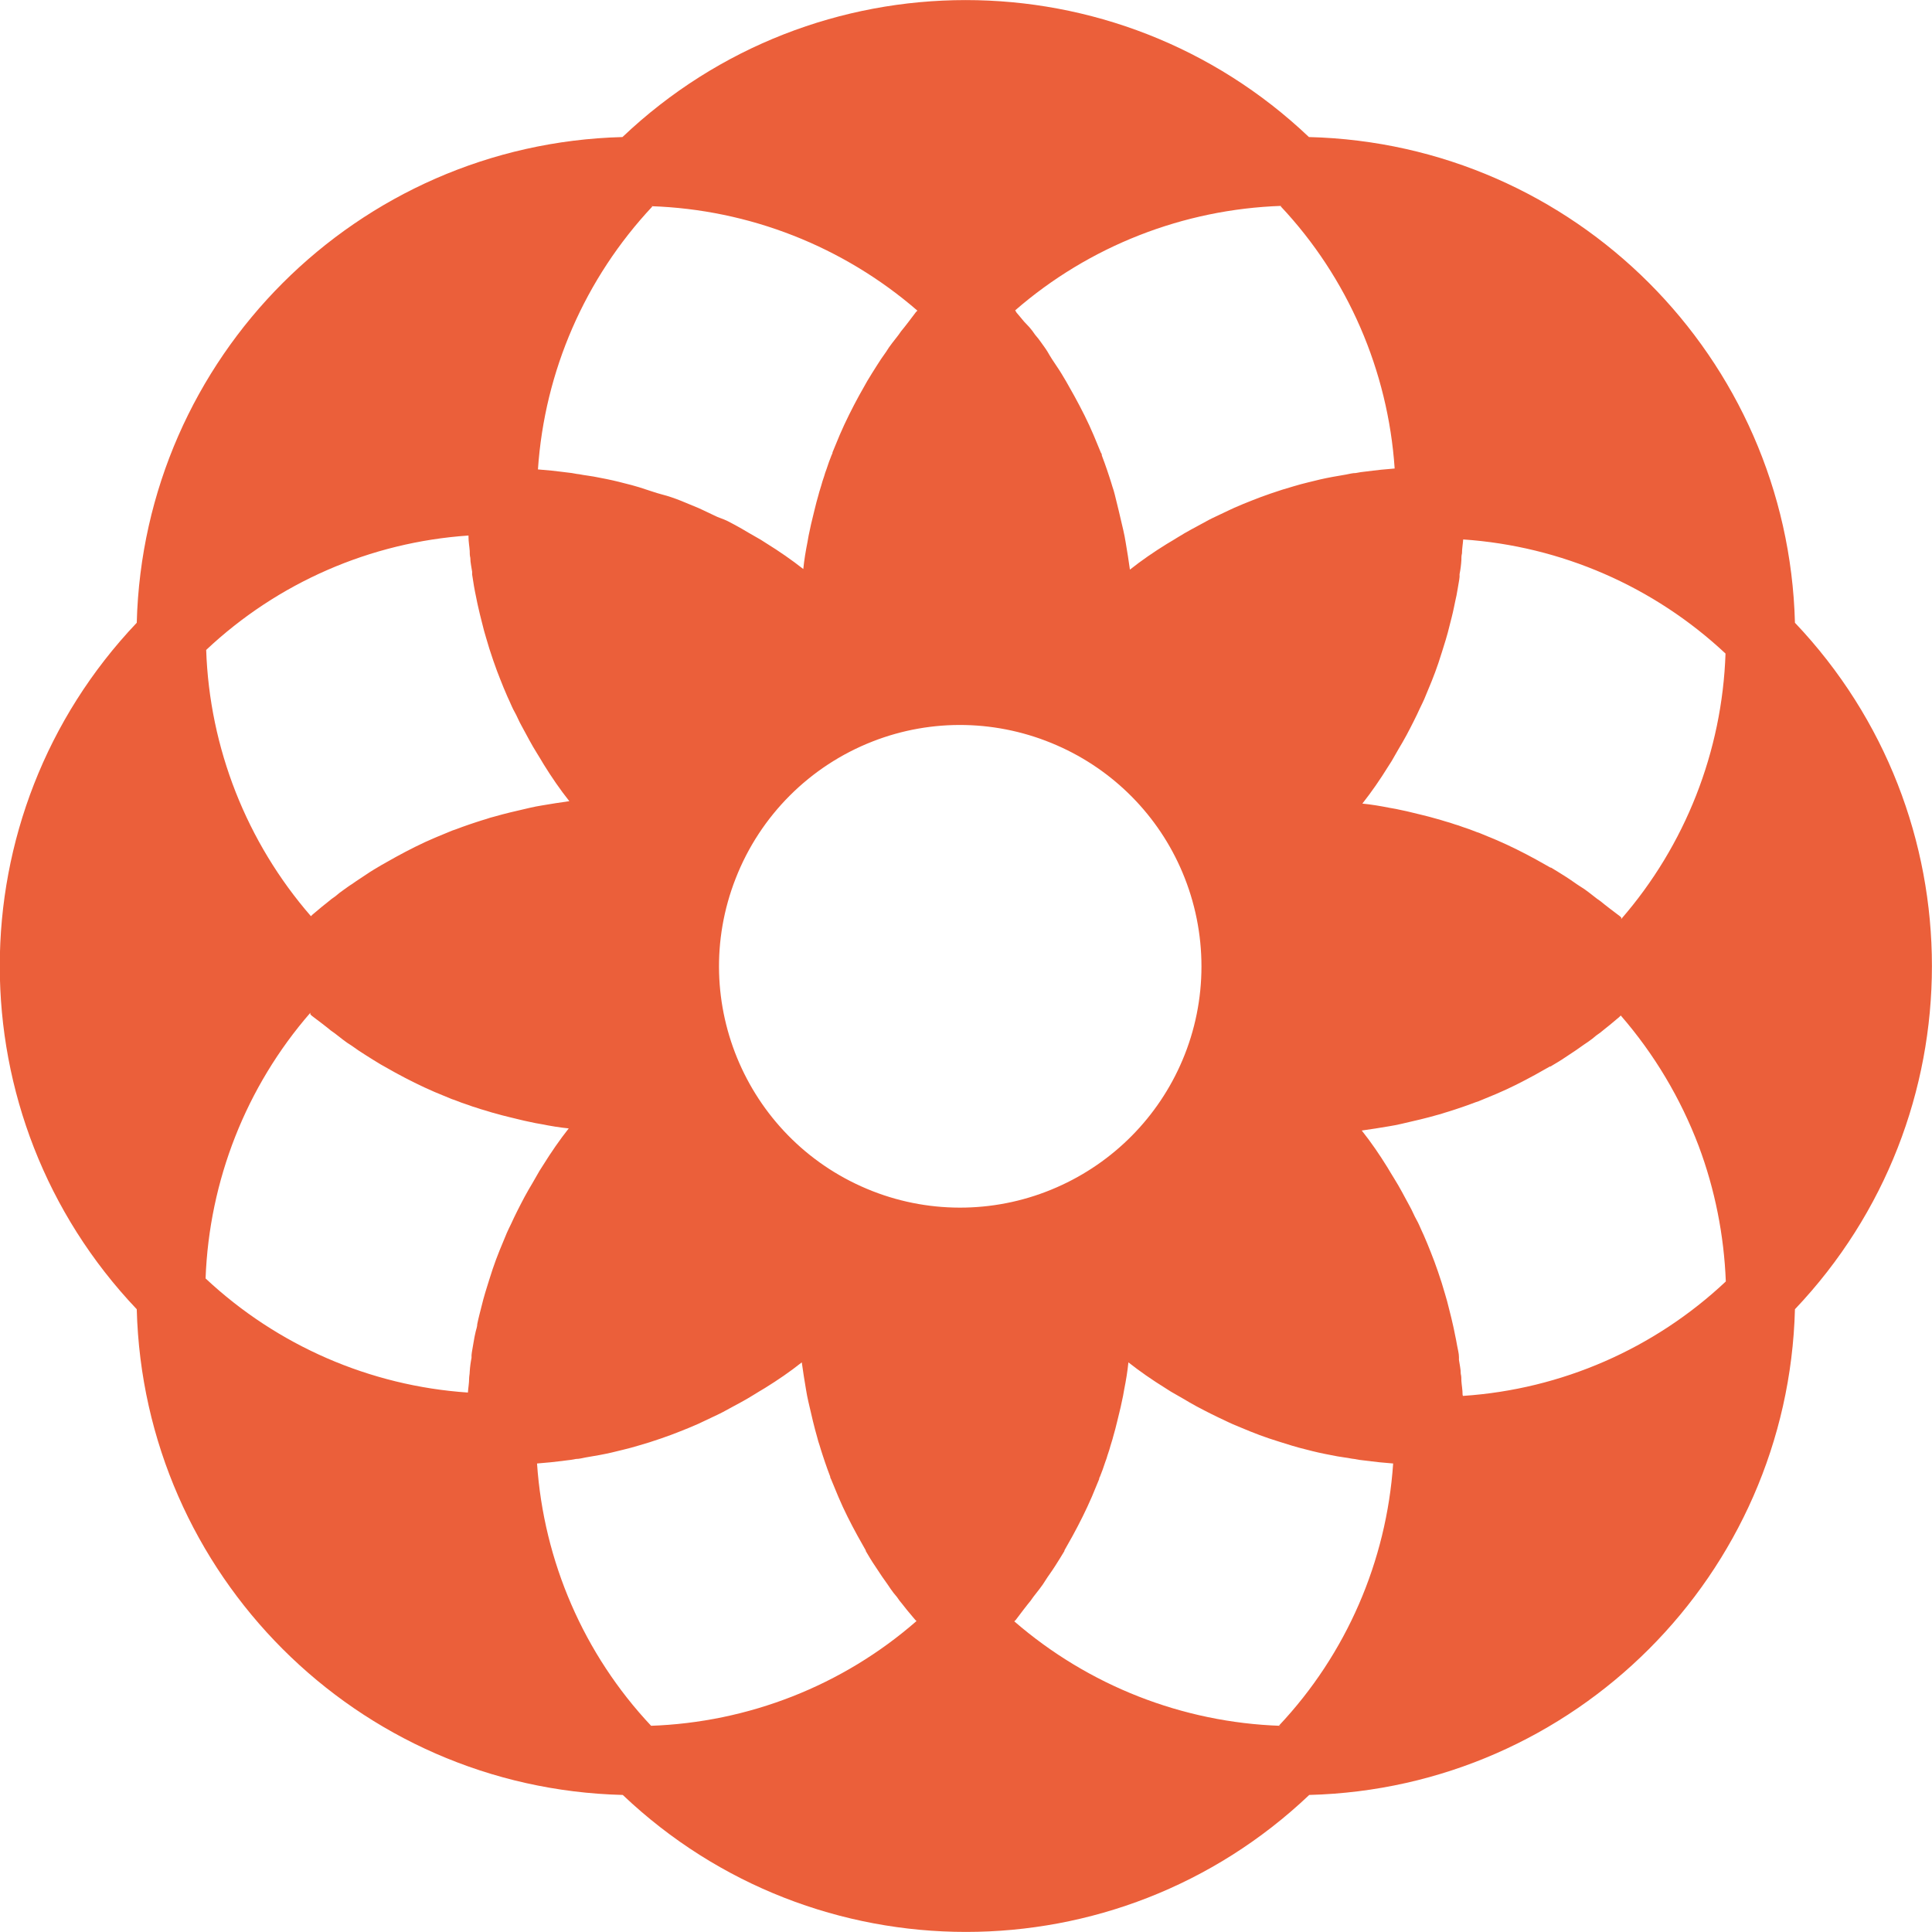 <?xml version="1.0" encoding="UTF-8"?>
<svg xmlns="http://www.w3.org/2000/svg" id="Laag_2" viewBox="0 0 64 64">
  <defs>
    <style>.cls-1{fill:#eb5f3a;}</style>
  </defs>
  <g id="Laag_1-2">
    <path class="cls-1" d="m59.46,20.63c-.23-8.79-7.3-15.87-16.1-16.09-6.37-6.05-16.37-6.05-22.74,0-8.79.23-15.86,7.3-16.09,16.09-6.05,6.37-6.05,16.37,0,22.74.23,8.79,7.3,15.87,16.1,16.09,6.37,6.05,16.37,6.05,22.74,0,8.79-.23,15.86-7.3,16.09-16.09,6.05-6.37,6.05-16.37,0-22.74Zm-17.04,36.54c-3.25-.11-6.36-1.33-8.82-3.46l.05-.05.25-.33.14-.18c.07-.08.13-.16.19-.25.07-.09.14-.18.21-.27s.14-.19.2-.29.21-.3.31-.46.21-.33.31-.5v-.02c.09-.16.18-.32.27-.48.23-.42.45-.86.64-1.3.08-.19.16-.38.24-.58,0-.03.01-.06.03-.09.06-.15.12-.31.17-.47.03-.08.06-.16.08-.24.04-.11.07-.21.1-.32s.06-.18.08-.27c.05-.18.1-.35.14-.53s.11-.43.15-.64h0c.03-.14.06-.27.08-.41.06-.3.11-.6.14-.9.38.3.8.59,1.22.85.12.08.25.16.38.23s.29.17.43.25.32.18.48.26.29.15.44.22l.38.18.13.06c.19.08.38.16.58.24s.41.16.62.23.5.16.76.24c.16.05.32.09.48.13.26.07.53.13.8.18.15.03.3.06.46.08s.21.04.32.05l.17.03.41.05.26.03.45.04c-.22,3.24-1.55,6.31-3.78,8.68Zm-20.85,0c-2.23-2.37-3.56-5.45-3.78-8.69l.45-.04.26-.03.41-.05.17-.03c.11,0,.21-.03.32-.05s.3-.05.46-.08c.27-.05.53-.11.8-.18.16-.04.32-.08.48-.13.25-.07.5-.15.76-.24s.42-.15.62-.23.38-.15.58-.24l.13-.06.38-.18c.15-.07.3-.14.44-.22s.32-.17.48-.26.29-.16.43-.25.25-.15.38-.23c.42-.26.83-.54,1.22-.85.04.3.09.6.14.9.02.14.05.27.08.41h0c.05.21.1.43.15.64s.09.35.14.53c.02.09.05.18.08.27s.06.21.1.32.05.16.08.24c.05.15.11.31.17.47,0,.03.01.06.03.09.08.19.16.38.24.58.19.45.41.88.64,1.3.09.16.18.32.27.48v.02c.1.17.2.34.31.5s.2.31.31.46.13.19.2.29.13.18.21.27c.06.09.12.17.19.25l.15.19.26.31.05.05c-2.45,2.14-5.57,3.36-8.82,3.47Zm0-50.34c3.25.11,6.36,1.33,8.82,3.46l-.05.05-.25.33-.14.18c-.07.08-.13.16-.19.25-.07.09-.14.18-.21.27s-.14.19-.2.29c-.11.15-.21.3-.31.46-.1.16-.21.33-.31.5h0c-.09.16-.18.32-.27.48-.23.42-.45.86-.64,1.3-.08.19-.16.38-.24.58,0,.03-.01.06-.03.09-.06.15-.12.31-.17.47-.03.08-.06.16-.08.24-.04.11-.07.21-.1.32s-.06.18-.08.27c-.05.18-.1.35-.14.53s-.11.43-.15.64h0c-.03.14-.06.27-.08.41-.06.3-.11.6-.14.9-.38-.3-.8-.59-1.22-.85-.12-.08-.25-.16-.38-.23s-.29-.17-.43-.25-.32-.18-.48-.26-.3-.11-.45-.19l-.38-.18-.13-.06c-.19-.08-.38-.16-.58-.24s-.43-.16-.63-.21-.5-.16-.76-.24c-.16-.05-.32-.09-.48-.13-.26-.07-.53-.13-.8-.18-.15-.03-.3-.06-.46-.08s-.21-.04-.32-.05l-.17-.03-.41-.05-.26-.03-.45-.04c.22-3.26,1.56-6.33,3.79-8.71Zm20.85,0c2.23,2.37,3.56,5.45,3.78,8.69l-.45.04-.26.03-.41.05-.17.03c-.11,0-.21.03-.32.05s-.3.05-.46.08c-.27.05-.53.11-.8.18-.16.04-.32.08-.48.13-.25.07-.5.15-.76.24s-.42.15-.62.23-.38.15-.58.24l-.13.06-.38.18c-.15.07-.3.14-.44.22s-.32.17-.48.26-.29.16-.43.25-.25.15-.38.23c-.42.26-.83.54-1.22.85-.04-.3-.09-.6-.14-.9-.02-.14-.05-.27-.08-.41h0c-.05-.21-.1-.43-.15-.64s-.09-.37-.13-.53c-.02-.09-.05-.18-.08-.27s-.06-.21-.1-.32-.05-.16-.08-.24c-.05-.15-.11-.31-.17-.47,0-.04-.01-.07-.03-.09-.08-.19-.16-.38-.24-.58-.19-.45-.41-.88-.64-1.3-.09-.16-.18-.32-.27-.48h0c-.1-.17-.2-.34-.31-.5s-.22-.33-.31-.49c-.06-.1-.13-.19-.2-.29s-.13-.18-.21-.27c-.06-.09-.12-.17-.19-.25l-.17-.18-.26-.31-.04-.07c2.45-2.13,5.57-3.35,8.82-3.46Zm-7.41,32.5c-1.93.85-4.13.9-6.1.13-4.12-1.61-6.15-6.25-4.54-10.36.81-2.08,2.46-3.73,4.54-4.54,1.97-.77,4.16-.72,6.1.13,1.88.82,3.37,2.33,4.16,4.21.84,1.99.84,4.24,0,6.22-.8,1.89-2.29,3.39-4.16,4.21Zm18.7-8.93l-.05-.05-.33-.25-.18-.14c-.08-.07-.16-.13-.25-.19-.09-.07-.18-.14-.27-.21s-.19-.14-.29-.2-.3-.21-.46-.31-.33-.21-.5-.31h-.02l-.48-.27c-.42-.23-.86-.45-1.3-.64-.19-.08-.38-.16-.58-.24l-.09-.03c-.15-.06-.31-.12-.47-.17-.08-.03-.16-.06-.24-.08-.11-.04-.21-.07-.32-.1s-.18-.06-.27-.08c-.18-.05-.35-.1-.53-.14s-.43-.11-.64-.15h0c-.14-.03-.27-.06-.41-.08-.3-.06-.6-.11-.9-.14.3-.38.59-.8.85-1.22.08-.12.16-.25.23-.38s.17-.29.25-.43.18-.32.26-.48.15-.29.22-.44.12-.26.18-.38l.06-.13c.08-.19.16-.38.24-.58s.16-.41.23-.62.16-.5.24-.76c.05-.16.09-.32.13-.48s.1-.38.14-.58c.02-.08.03-.16.05-.24s.06-.27.08-.41.05-.26.06-.38c0-.03,0-.06,0-.09.03-.15.05-.3.06-.46,0-.08,0-.15.02-.23,0-.15.03-.31.04-.46,3.25.22,6.32,1.56,8.69,3.78-.11,3.24-1.33,6.35-3.46,8.8ZM15.52,17.79c0,.16.03.31.04.46,0,.08,0,.15.02.23,0,.16.04.31.06.46,0,.03,0,.06,0,.09.02.13.04.26.06.38s.05.27.08.41.03.16.05.24c.04.19.09.38.14.58s.08.32.13.48c.07.25.15.5.24.76s.15.42.23.62.15.38.24.58l.06.13c.06.13.11.26.18.38s.14.3.22.44.17.32.26.48c.09.16.16.29.25.43s.15.25.23.38c.26.42.54.83.85,1.22-.3.04-.6.09-.9.14-.14.02-.27.05-.41.08h0c-.21.05-.43.1-.64.15s-.35.09-.53.14c-.09.02-.18.05-.27.08s-.21.06-.32.1-.16.05-.24.08c-.15.05-.31.11-.47.17l-.09.03c-.19.08-.38.16-.58.24-.45.19-.88.41-1.3.64l-.48.27h0c-.17.1-.34.2-.5.31s-.31.2-.46.31c-.1.06-.19.13-.29.2s-.18.13-.27.21c-.09.06-.17.12-.25.19l-.2.16-.31.26-.05.05c-2.13-2.45-3.36-5.57-3.47-8.82,2.37-2.23,5.44-3.57,8.69-3.79Zm-5.24,15.81l.05.05.33.25.18.14c.08.07.16.13.25.19.09.07.18.14.27.21s.19.14.29.2c.15.11.3.21.46.31.16.1.33.21.5.31h0l.48.27c.42.23.86.45,1.3.64.19.08.38.16.58.24l.09.03c.15.06.31.12.47.17.08.03.16.06.24.08.11.04.21.07.32.1s.18.06.27.08c.18.05.35.1.53.14s.43.11.64.15h0c.14.03.27.06.41.08.3.06.6.11.9.14-.3.38-.59.8-.85,1.22-.08.12-.16.25-.23.38s-.17.29-.25.43-.18.32-.26.48-.15.29-.22.44-.12.26-.18.38l-.06.13c-.08.19-.16.38-.24.58s-.16.41-.23.62-.16.5-.24.76c-.05.16-.09.32-.13.48s-.1.38-.14.58c0,.08-.03.16-.05.24s-.06.27-.08.41-.05.26-.06.38c0,.03,0,.06,0,.09-.03.15-.05.3-.06.46,0,.08-.02.15-.02.23,0,.15-.03.31-.04.46-3.25-.22-6.32-1.56-8.69-3.78.12-3.24,1.34-6.35,3.47-8.8Zm38.17,12.6c0-.16-.03-.31-.04-.46,0-.08,0-.15-.02-.23,0-.16-.04-.31-.06-.46,0-.03,0-.06,0-.09,0-.13-.04-.26-.06-.38s-.05-.27-.08-.41-.03-.16-.05-.24c-.04-.19-.09-.38-.14-.58s-.08-.32-.13-.48c-.07-.25-.15-.5-.24-.76s-.15-.42-.23-.62-.15-.38-.24-.58l-.06-.13c-.06-.13-.11-.26-.18-.38s-.14-.3-.22-.44-.17-.32-.26-.48-.16-.29-.25-.43-.15-.25-.23-.38c-.26-.42-.54-.83-.85-1.22.3-.04.6-.09.9-.14.14-.02.27-.05.41-.08h0c.21-.05.43-.1.64-.15s.35-.09.53-.14c.09-.02.18-.05.27-.08s.21-.06.32-.1.16-.05.24-.08c.15-.05.31-.11.47-.17l.09-.03c.19-.08.38-.16.58-.24.45-.19.88-.41,1.3-.64l.48-.27h.02c.17-.1.34-.2.5-.31s.31-.2.46-.31.19-.13.29-.2.18-.13.27-.21c.09-.06.17-.12.25-.19l.2-.16.31-.26.05-.05c1.11,1.28,1.98,2.74,2.58,4.32.54,1.44.84,2.96.9,4.49-2.37,2.23-5.44,3.57-8.69,3.79h-.02Z"></path>
  </g>
</svg>
